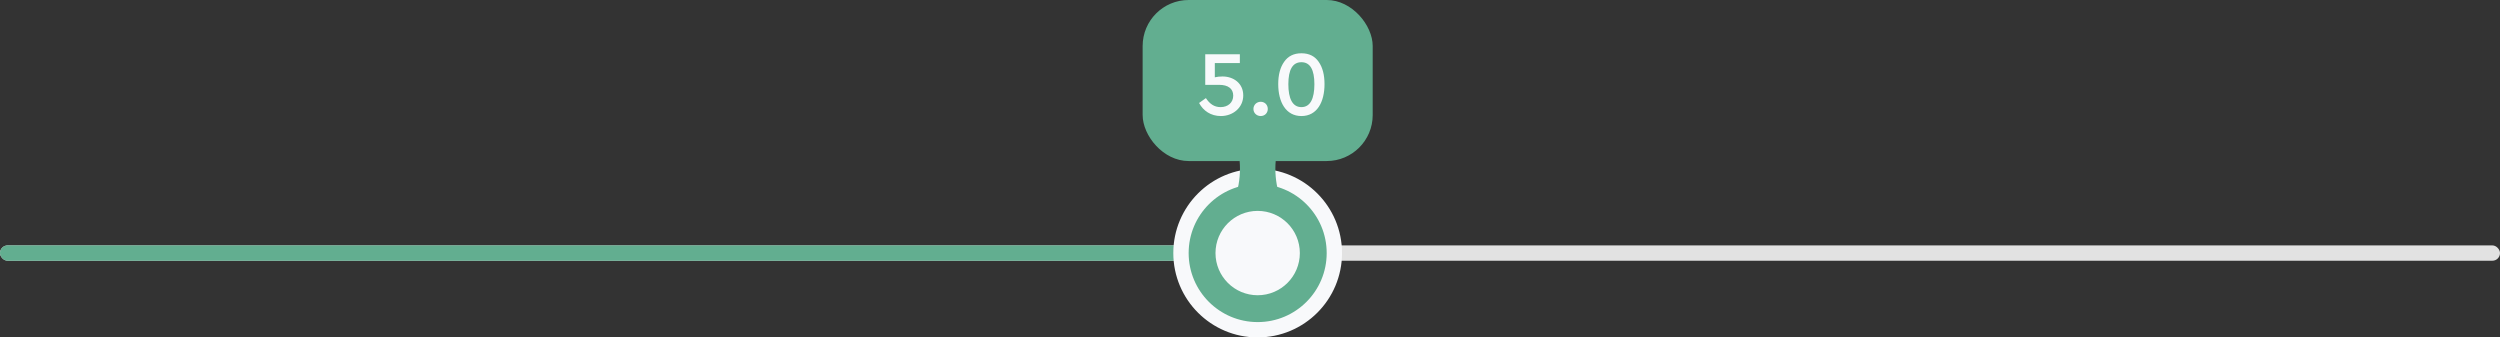 <svg width="326" height="44" viewBox="0 0 326 44" fill="none" xmlns="http://www.w3.org/2000/svg">
  <rect x="0" y="0" width="326" height="44" fill="#333333" stroke="none"/>
  <rect y="32" width="326" height="2" rx="1" fill="#E2E2E2"/>
  <rect y="32" width="165" height="2" rx="1" fill="#62AE90"/>
  <circle cx="164" cy="33" r="10" transform="rotate(-180 164 33)" fill="#62AE90" stroke="#F8F9FB" stroke-width="2"/>
  <circle cx="164" cy="33" r="5.5" transform="rotate(-180 164 33)" fill="#F8F9FB"/>
  <rect x="179" y="21" width="30" height="21" rx="6" transform="rotate(-180 179 21)" fill="#62AE90"/>
  <path d="M162.12 12.444C162.12 10.848 160.836 9.972 159.42 9.972C159.06 9.972 158.724 10.008 158.412 10.08L158.412 8.22L161.676 8.22L161.676 7.08L157.164 7.08L157.164 11.064L158.988 11.064C160.152 11.064 160.812 11.568 160.812 12.468C160.812 13.38 160.116 13.968 159.168 13.968C158.316 13.968 157.728 13.524 157.248 12.792L156.36 13.428C156.9 14.448 157.896 15.132 159.204 15.132C160.776 15.132 162.12 14.04 162.12 12.444ZM163.447 14.208C163.447 14.736 163.867 15.132 164.395 15.132C164.923 15.132 165.319 14.736 165.319 14.208C165.319 13.668 164.923 13.272 164.395 13.272C163.867 13.272 163.447 13.68 163.447 14.208ZM166.681 10.968C166.681 13.308 167.677 15.132 169.705 15.132C171.745 15.132 172.717 13.308 172.717 10.968C172.717 9.756 172.465 8.784 171.949 8.052C171.445 7.32 170.701 6.948 169.705 6.948C168.709 6.948 167.965 7.32 167.449 8.064C166.933 8.796 166.681 9.768 166.681 10.968ZM171.397 10.98C171.397 12.852 170.869 13.968 169.705 13.968C168.541 13.968 168.001 12.852 168.001 10.98C168.001 9.072 168.565 8.112 169.705 8.112C170.833 8.112 171.397 9.072 171.397 10.98Z" fill="#F8F9FB"/>
  <path d="M167 18C166.546 19.292 166.308 20.63 166.308 22C166.308 23.37 166.546 24.708 167 26L161 26C161.454 24.708 161.692 23.37 161.692 22C161.692 20.63 161.454 19.292 161 18L167 18Z" fill="#62AE90"/>
</svg>

